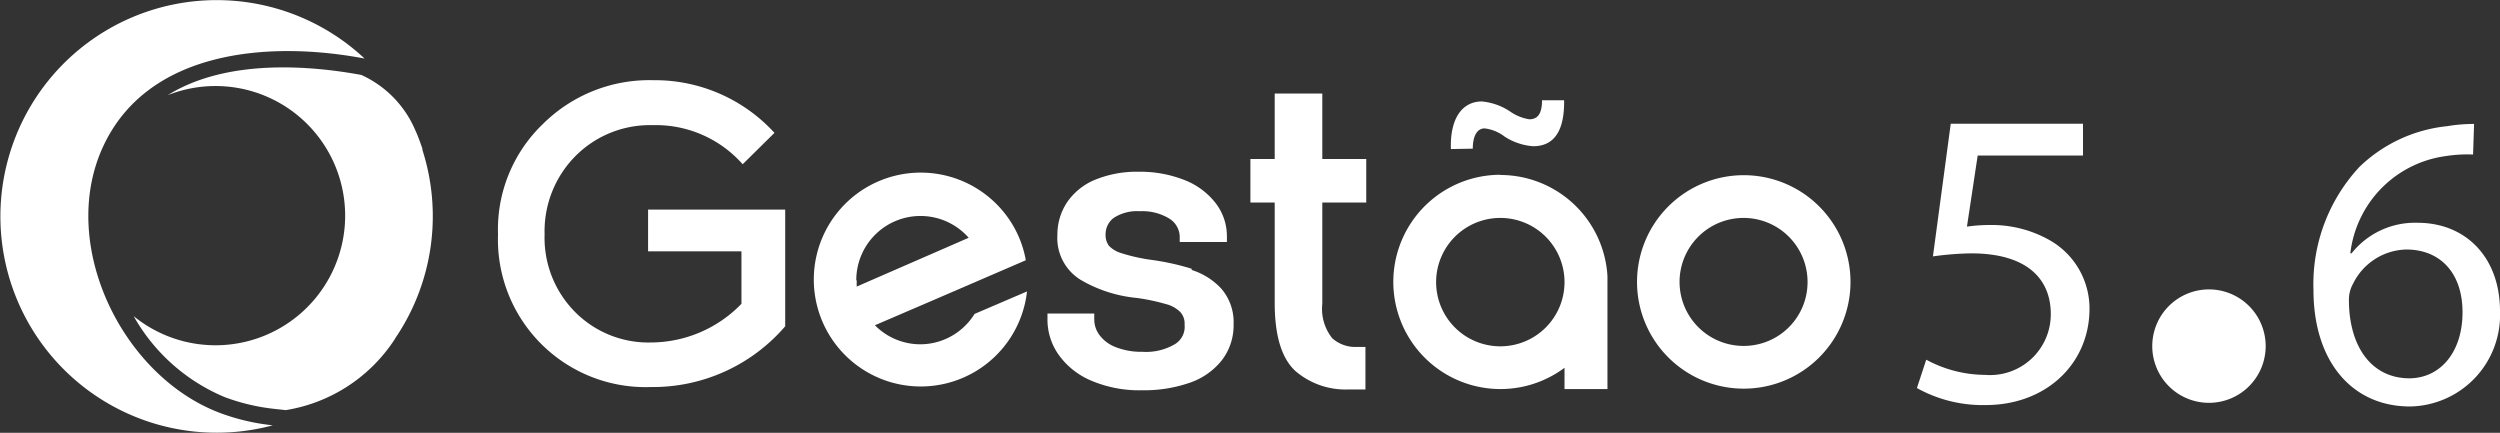 <svg xmlns="http://www.w3.org/2000/svg" viewBox="0 0 123.44 21.37"><rect x="0" y="0" width="123.44" height="21.37" fill="#333333" stroke="none"/><defs><style>.cls-1{fill:#fff;}</style></defs><g id="Camada_2" data-name="Camada 2"><g id="Camada_1-2" data-name="Camada 1"><path class="cls-1" d="M94,7.73Z"/><path class="cls-1" d="M45.45,17a3.15,3.15,0,0,1-2.25-.94l3.21-1.38.88-.38,3.36-1.45a5.16,5.16,0,0,0-.81-2,5.28,5.28,0,1,0,.87,3.54l-2.59,1.11A3.16,3.16,0,0,1,45.45,17m-3.17-3.17a3.17,3.17,0,0,1,5.55-2.09L42.3,14.15c0-.1,0-.2,0-.3"/><path class="cls-1" d="M58.84,13.27a12.32,12.32,0,0,0-2-.44,8.71,8.71,0,0,1-1.47-.33,1.37,1.37,0,0,1-.62-.37.9.9,0,0,1-.16-.57,1,1,0,0,1,.4-.8,2.1,2.1,0,0,1,1.29-.33,2.55,2.55,0,0,1,1.45.36,1.08,1.08,0,0,1,.52.89l0,.27h2.33v-.29A2.67,2.67,0,0,0,60,10a3.59,3.59,0,0,0-1.54-1.12,5.94,5.94,0,0,0-2.22-.4,5.44,5.44,0,0,0-2.18.4A3.1,3.1,0,0,0,52.68,10a2.88,2.88,0,0,0-.47,1.6,2.42,2.42,0,0,0,1.12,2.2,6.69,6.69,0,0,0,2.79.91,9.9,9.9,0,0,1,1.43.3,1.54,1.54,0,0,1,.72.39.83.83,0,0,1,.22.63A1,1,0,0,1,58,17a2.8,2.8,0,0,1-1.6.37,3.41,3.41,0,0,1-1.31-.23,1.79,1.79,0,0,1-.79-.58,1.29,1.29,0,0,1-.27-.8v-.28H51.72v.29a3,3,0,0,0,.54,1.73,3.77,3.77,0,0,0,1.61,1.29,6.06,6.06,0,0,0,2.52.48,6.89,6.89,0,0,0,2.32-.36,3.43,3.43,0,0,0,1.61-1.11,2.82,2.82,0,0,0,.59-1.8,2.53,2.53,0,0,0-.6-1.74,3.37,3.37,0,0,0-1.47-.93"/><path class="cls-1" d="M65.29,4.62H62.94V7.85h-1.2V10h1.2v4.95c0,1.63.34,2.72,1,3.35a3.79,3.79,0,0,0,2.63.93h.85V17.13H67a1.7,1.7,0,0,1-1.22-.43A2.33,2.33,0,0,1,65.29,15V10h2.17V7.85H65.29Z"/><path class="cls-1" d="M74.08,8.63a5.29,5.29,0,1,0,3.17,9.53v1.05h2.12V13.64h0a5.3,5.3,0,0,0-5.29-5m0,8.46a3.17,3.17,0,1,1,3.17-3.17,3.17,3.17,0,0,1-3.17,3.17"/><path class="cls-1" d="M86.1,8.65a5.27,5.27,0,1,0,5.27,5.27A5.27,5.27,0,0,0,86.1,8.65m0,8.43a3.16,3.16,0,1,1,3.15-3.16,3.15,3.15,0,0,1-3.15,3.16"/><path class="cls-1" d="M72.72,7.34c0-.63.22-1,.58-1a2,2,0,0,1,1,.41,3,3,0,0,0,1.4.47c1.06,0,1.55-.79,1.53-2.27H76.14c0,.74-.27.94-.63.94a2.26,2.26,0,0,1-.94-.38,3,3,0,0,0-1.4-.5c-1,0-1.58.88-1.53,2.35Z"/><path class="cls-1" d="M32,12.41h4.61V15a6.24,6.24,0,0,1-4.45,1.91,5.1,5.1,0,0,1-3.77-1.51,5.2,5.2,0,0,1-1.5-3.83,5.27,5.27,0,0,1,1.52-3.86,5.18,5.18,0,0,1,3.81-1.53,5.72,5.72,0,0,1,4.45,1.93l1.57-1.55a8,8,0,0,0-6-2.6,7.45,7.45,0,0,0-5.43,2.16,7.21,7.21,0,0,0-2.22,5.45,7.29,7.29,0,0,0,7.55,7.54,8.61,8.61,0,0,0,6.63-3V10.35H32Z"/><path class="cls-1" d="M109.06,14.29a2.8,2.8,0,1,1-2.79,2.8,2.8,2.8,0,0,1,2.79-2.8"/><path class="cls-1" d="M18,2.89A10.68,10.68,0,1,0,13.47,21h0a10.53,10.53,0,0,1-2.66-.63C6,18.52,2.88,12.06,5.08,7.26S13.3,2,18,2.89"/><path class="cls-1" d="M19.51,16.71a10.72,10.72,0,0,0,1.35-9.3.14.14,0,0,1,0-.06c-.12-.35-.24-.68-.39-1A5.25,5.25,0,0,0,17.84,3.7c-2.61-.48-6.69-.79-9.56,1A6.4,6.4,0,1,1,6.6,15.61a9.25,9.25,0,0,0,4.5,4,10.06,10.06,0,0,0,2.46.58l.55.06a7.92,7.92,0,0,0,5.4-3.53"/><path class="cls-1" d="M102.85,7.68h-5.2l-.53,3.51a7.71,7.71,0,0,1,1.11-.08,5.81,5.81,0,0,1,2.94.73,3.88,3.88,0,0,1,2,3.5C103.12,18,101,20,98.05,20a6.67,6.67,0,0,1-3.4-.84l.46-1.4a6.16,6.16,0,0,0,2.91.75,3,3,0,0,0,3.24-3c0-1.76-1.2-3-3.93-3a14.77,14.77,0,0,0-1.89.15l.88-6.55h6.53Z"/><path class="cls-1" d="M122.11,7.63a6.86,6.86,0,0,0-1.37.08,5.48,5.48,0,0,0-4.69,4.8h.06A4,4,0,0,1,119.37,11c2.39,0,4.07,1.72,4.07,4.36A4.52,4.52,0,0,1,119,20.07c-2.88,0-4.77-2.24-4.77-5.75a8.49,8.49,0,0,1,2.28-6.09,7.31,7.31,0,0,1,4.32-2,8.09,8.09,0,0,1,1.33-.11Zm-.52,7.79c0-1.94-1.1-3.1-2.78-3.1A3,3,0,0,0,116.19,14a1.61,1.61,0,0,0-.21.81c0,2.23,1.06,3.87,3,3.87C120.53,18.66,121.59,17.35,121.59,15.42Z"/></g></g></svg>